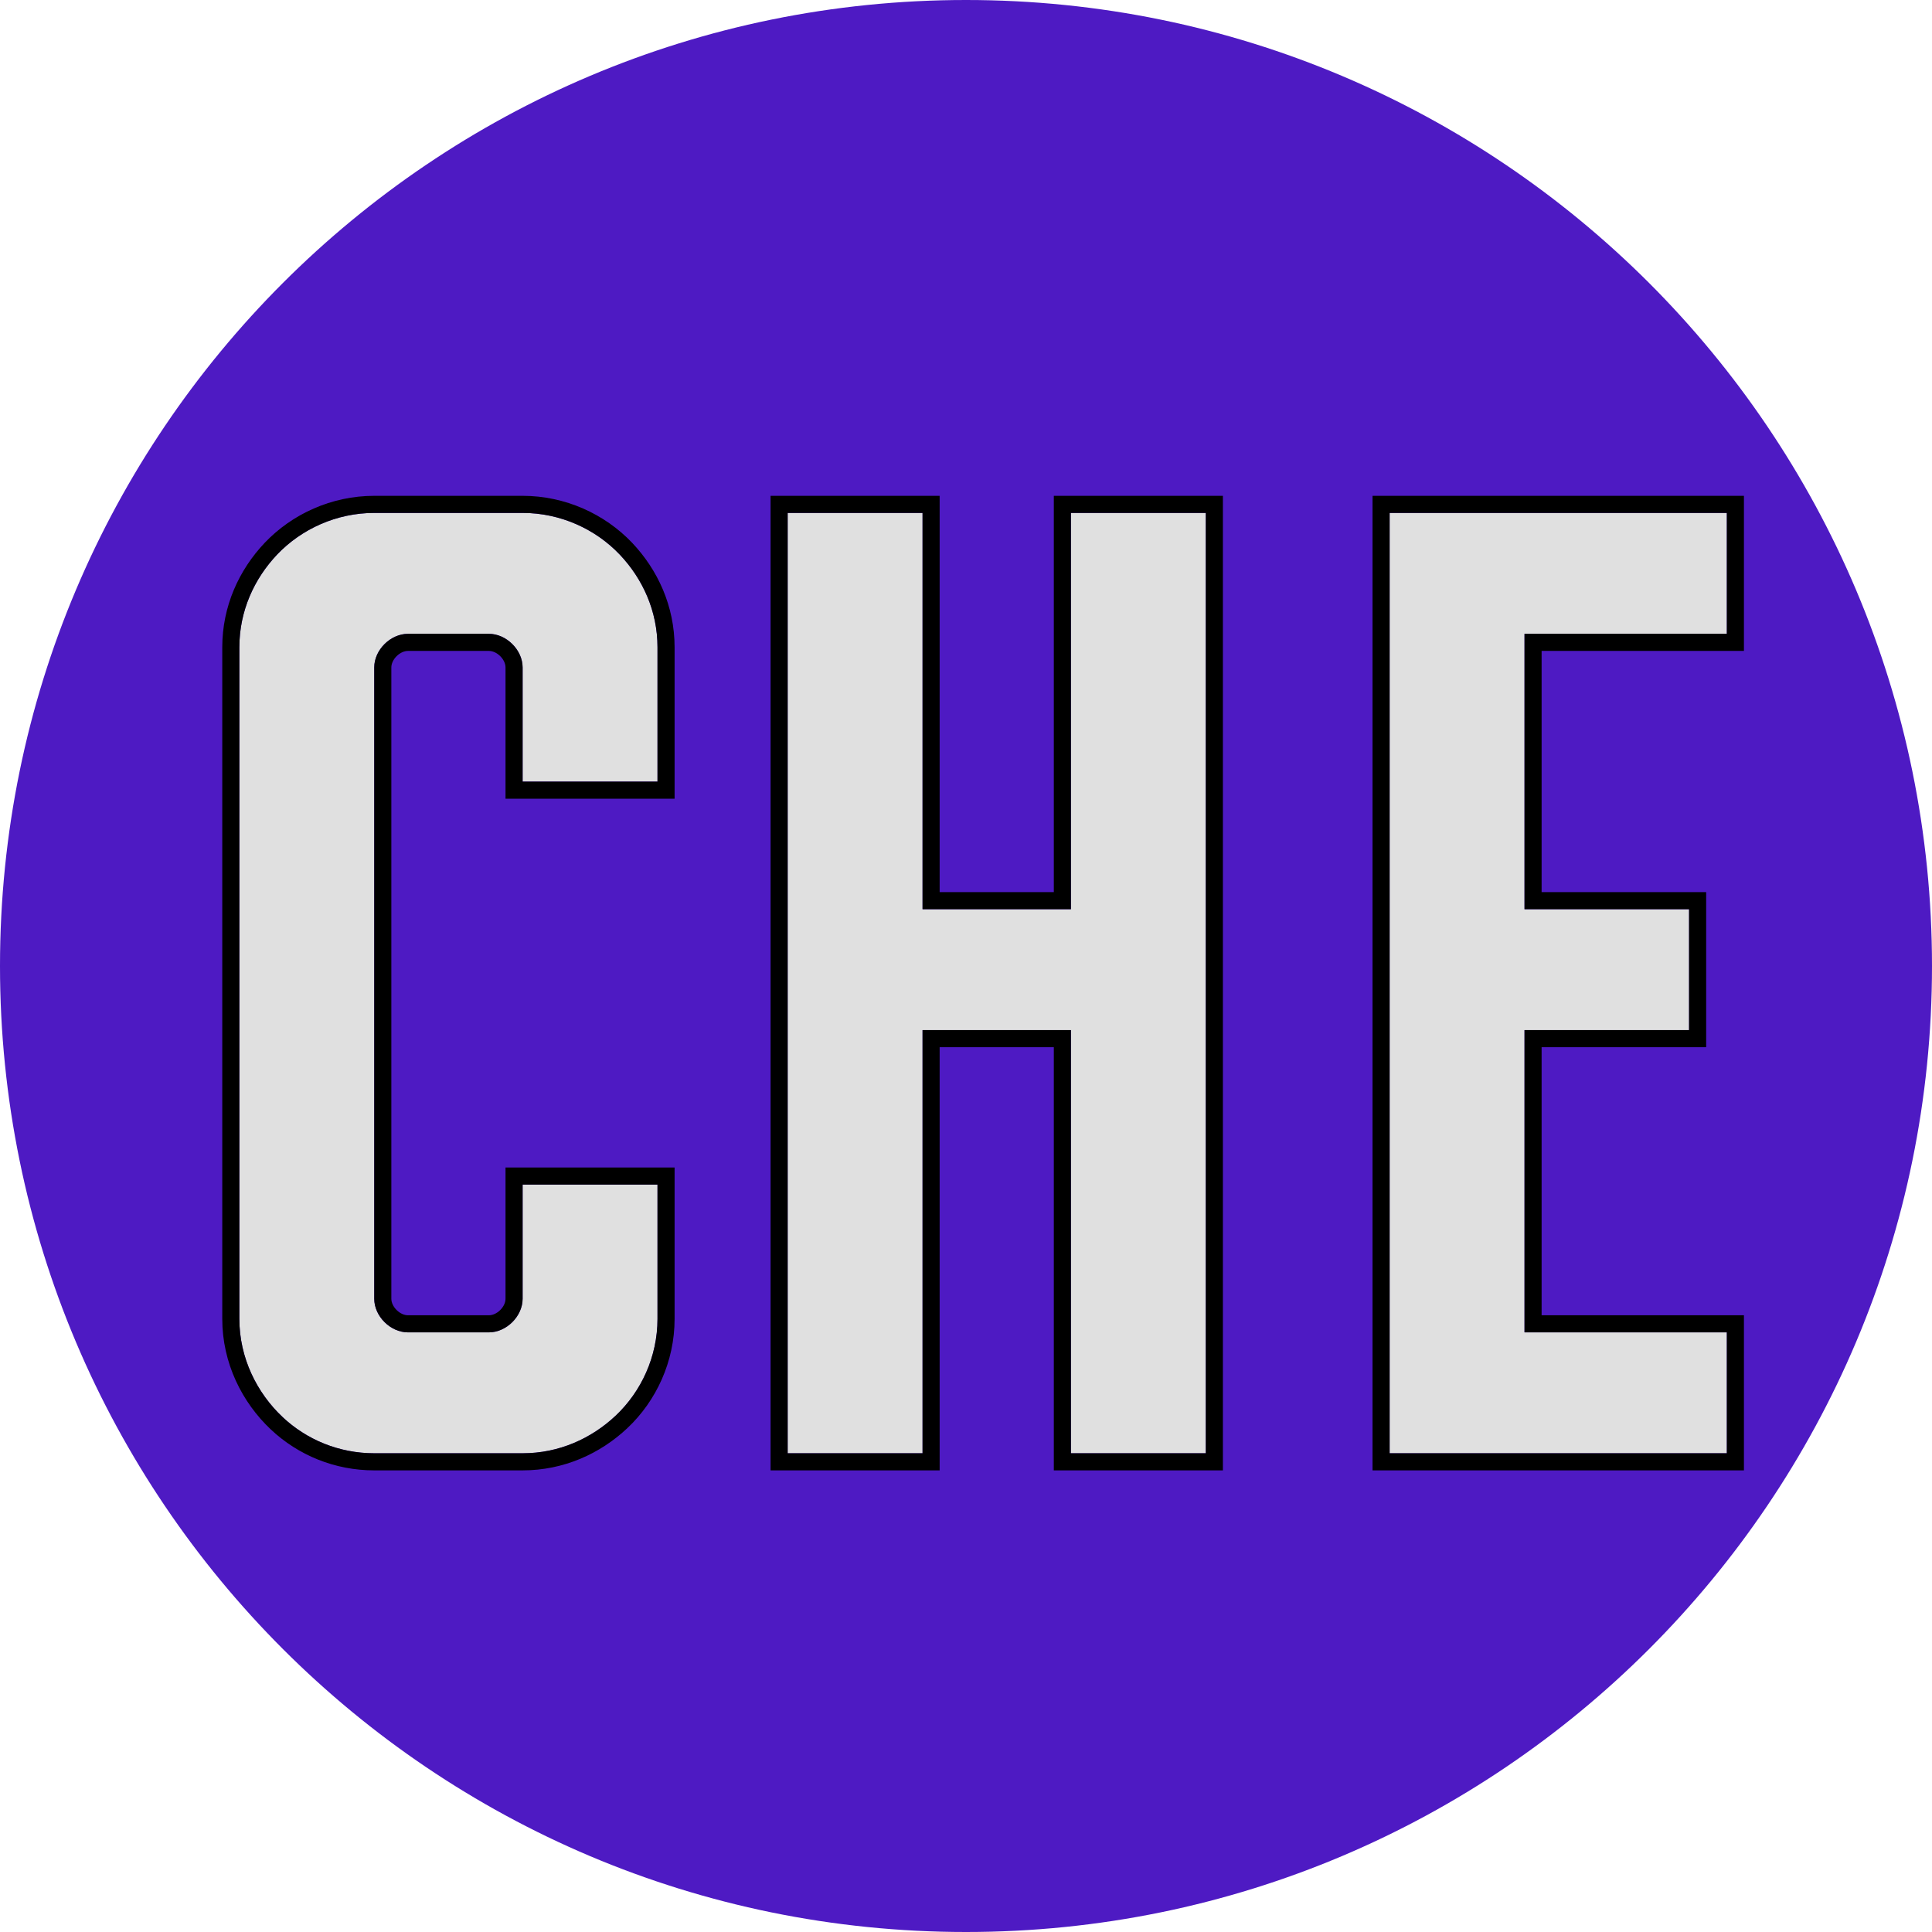 <svg width="226" height="226" viewBox="0 0 226 226" fill="none" xmlns="http://www.w3.org/2000/svg">
<path d="M226 113C226 175.408 175.408 226 113 226C50.592 226 0 175.408 0 113C0 50.592 50.592 0 113 0C175.408 0 226 50.592 226 113Z" fill="#4E1AC3" />
<g filter="url(#filter0_d_136_11)">
<path d="M57.134 166H39.778C35.676 166 31.889 164.429 29.049 161.757C26.051 158.929 24 154.843 24 150.286V71.714C24 67.471 25.736 63.7 28.418 60.871C31.258 57.886 35.36 56 39.778 56H57.134C61.552 56 65.654 57.886 68.494 60.871C71.176 63.7 72.912 67.471 72.912 71.714V87.429H57.134V74.071C57.134 72.029 55.241 70.143 53.189 70.143H43.723C41.671 70.143 39.778 72.029 39.778 74.071V147.929C39.778 149.971 41.671 151.857 43.723 151.857H53.189C55.241 151.857 57.134 149.971 57.134 147.929V134.571H72.912V150.286C72.912 154.686 71.019 158.771 68.021 161.6C65.181 164.271 61.394 166 57.134 166Z" fill="#E0E0E0"/>
<path d="M137.051 166H121.273V116.5H103.917V166H88.139V56H103.917V102.357H121.273V56H137.051V166Z" fill="#E0E0E0"/>
<path d="M198 166H158.555V56H198V70.143H174.333V102.357H193.582V116.5H174.333V151.857H198V166Z" fill="#E0E0E0"/>
<path d="M28.363 162.484L28.364 162.486C31.386 165.328 35.416 167 39.778 167H57.134C61.674 167 65.7 165.156 68.706 162.328L68.707 162.327C71.897 159.318 73.912 154.972 73.912 150.286V134.571V133.571H72.912H57.134H56.134V134.571V147.929C56.134 148.642 55.799 149.379 55.225 149.95C54.652 150.522 53.91 150.857 53.189 150.857H43.723C43.002 150.857 42.26 150.522 41.687 149.95C41.113 149.379 40.778 148.642 40.778 147.929V74.071C40.778 73.358 41.113 72.621 41.687 72.05C42.26 71.478 43.002 71.143 43.723 71.143H53.189C53.91 71.143 54.652 71.478 55.225 72.05C55.799 72.621 56.134 73.358 56.134 74.071V87.429V88.429H57.134H72.912H73.912V87.429V71.714C73.912 67.189 72.059 63.177 69.22 60.183L69.219 60.182C66.197 57.005 61.836 55 57.134 55H39.778C35.077 55 30.715 57.005 27.693 60.182L27.692 60.183C24.853 63.177 23 67.189 23 71.714V150.286C23 155.148 25.187 159.488 28.363 162.484ZM137.051 167H138.051V166V56V55H137.051H121.273H120.273V56V101.357H104.917V56V55H103.917H88.139H87.139V56V166V167H88.139H103.917H104.917V166V117.5H120.273V166V167H121.273H137.051ZM198 167H199V166V151.857V150.857H198H175.333V117.5H193.582H194.582V116.5V102.357V101.357H193.582H175.333V71.143H198H199V70.143V56V55H198H158.555H157.555V56V166V167H158.555H198Z" stroke="black" stroke-width="2"/>
</g>
<defs>
<filter id="filter0_d_136_11" x="22" y="54" width="182" height="118" filterUnits="userSpaceOnUse" color-interpolation-filters="sRGB">
<feFlood flood-opacity="0" result="BackgroundImageFix"/>
<feColorMatrix in="SourceAlpha" type="matrix" values="0 0 0 0 0 0 0 0 0 0 0 0 0 0 0 0 0 0 127 0" result="hardAlpha"/>
<feOffset dx="4" dy="4"/>
<feComposite in2="hardAlpha" operator="out"/>
<feColorMatrix type="matrix" values="0 0 0 0 0 0 0 0 0 0 0 0 0 0 0 0 0 0 1 0"/>
<feBlend mode="normal" in2="BackgroundImageFix" result="effect1_dropShadow_136_11"/>
<feBlend mode="normal" in="SourceGraphic" in2="effect1_dropShadow_136_11" result="shape"/>
</filter>
</defs>
</svg>
